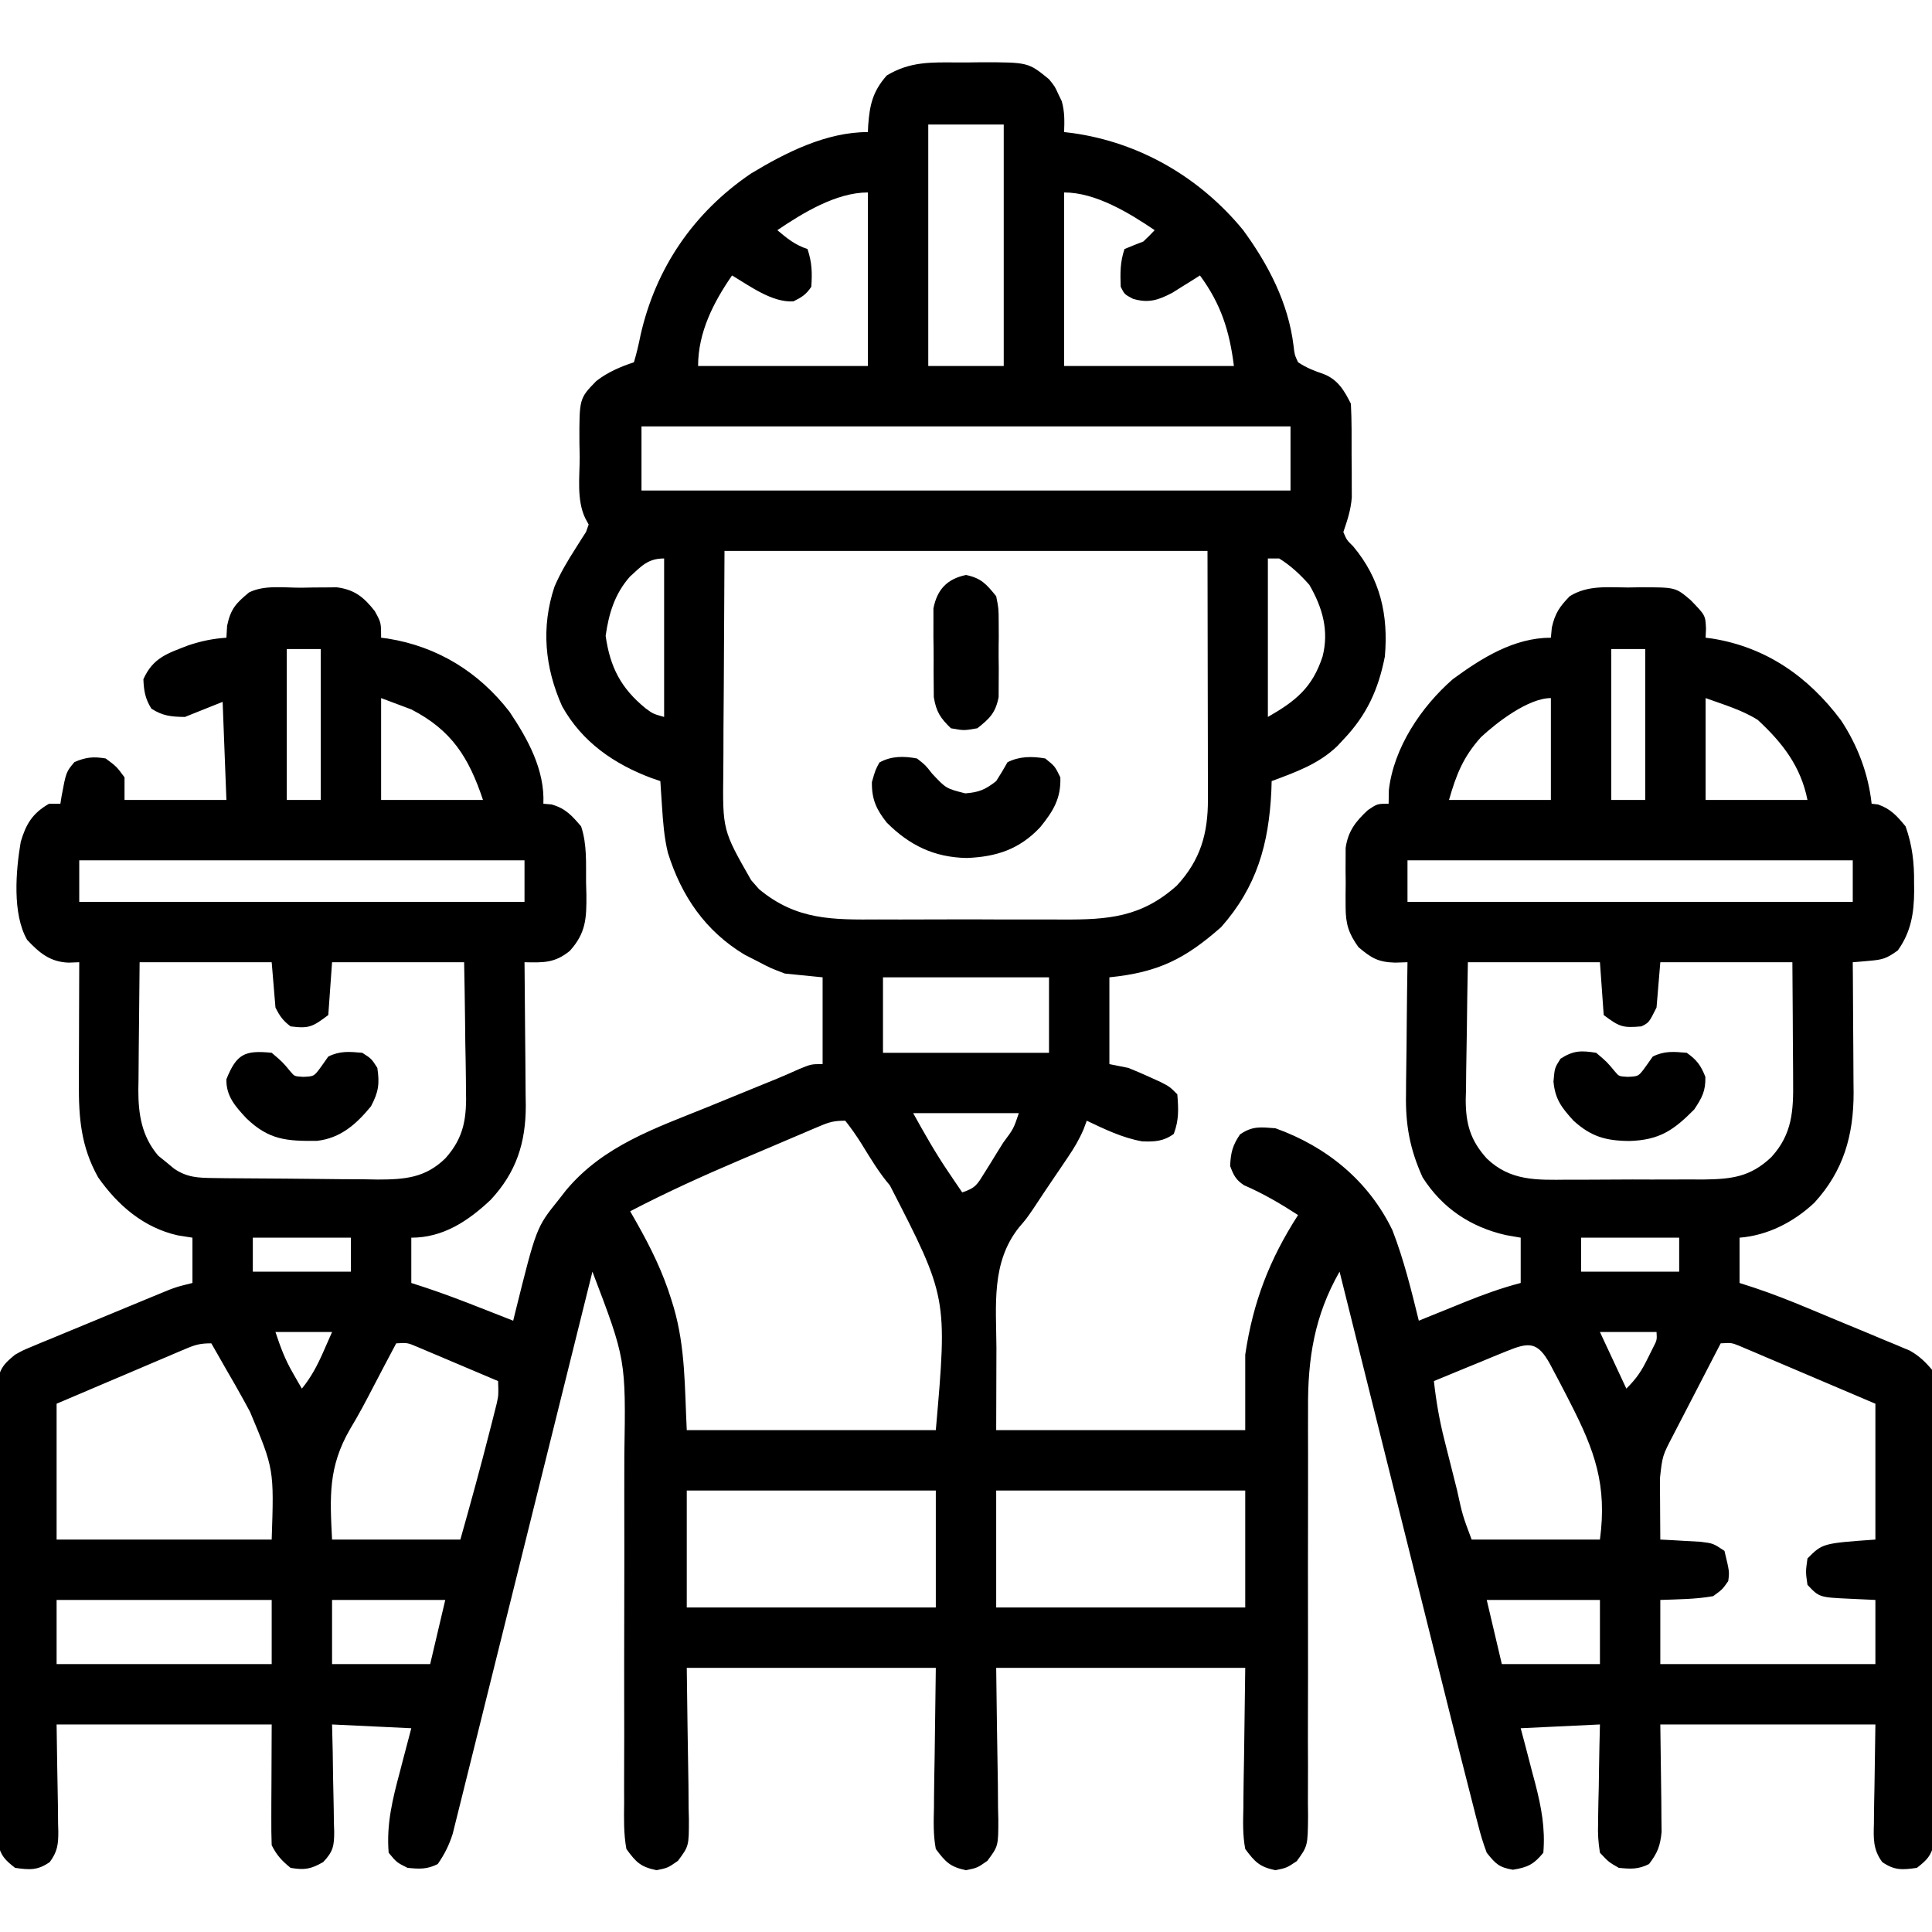 <?xml version="1.0" encoding="UTF-8"?>
<svg version="1.1" xmlns="http://www.w3.org/2000/svg" width="512" height="512">
<path d="M0 0 C2.044 0.009 4.085 -0.02 6.128 -0.052 C18.617 -0.046 18.617 -0.046 24.115 4.446 C25.673 6.376 25.673 6.376 26.552 8.321 C26.86 8.958 27.168 9.595 27.486 10.251 C28.283 13.035 28.217 15.565 28.115 18.446 C28.842 18.532 29.569 18.619 30.318 18.708 C48.163 21.202 64.079 30.451 75.529 44.384 C82.245 53.548 87.551 63.725 88.927 75.134 C89.198 77.48 89.198 77.48 90.115 79.446 C92.317 80.92 94.414 81.733 96.919 82.583 C100.682 84.062 102.37 86.957 104.115 90.446 C104.361 95.025 104.3 99.612 104.302 104.196 C104.314 105.472 104.326 106.748 104.339 108.063 C104.341 109.298 104.343 110.533 104.345 111.805 C104.349 112.934 104.353 114.063 104.357 115.226 C104.104 118.587 103.197 121.273 102.115 124.446 C103.015 126.556 103.015 126.556 104.74 128.259 C111.916 136.831 114.086 146.429 113.115 157.446 C111.379 166.252 108.308 172.95 102.115 179.446 C101.591 180.009 101.068 180.573 100.529 181.153 C95.584 185.917 89.468 188.088 83.115 190.446 C83.089 191.306 83.063 192.166 83.036 193.052 C82.359 207.177 79.174 218.458 69.74 229.134 C60.246 237.497 53.152 241.142 40.115 242.446 C40.115 250.036 40.115 257.626 40.115 265.446 C41.765 265.776 43.415 266.106 45.115 266.446 C47.032 267.207 48.928 268.022 50.802 268.884 C51.755 269.315 52.707 269.747 53.689 270.192 C56.115 271.446 56.115 271.446 58.115 273.446 C58.434 277.403 58.567 280.24 57.177 283.946 C54.463 285.92 52.112 286.044 48.81 285.919 C43.594 285.004 38.874 282.701 34.115 280.446 C33.847 281.174 33.579 281.902 33.303 282.653 C32.13 285.409 30.782 287.666 29.103 290.141 C28.509 291.023 27.916 291.905 27.304 292.813 C26.685 293.723 26.065 294.633 25.427 295.571 C23.591 298.284 21.761 300.998 19.969 303.741 C18.115 306.446 18.115 306.446 16.129 308.763 C8.752 318.069 10.119 329.343 10.177 340.634 C10.156 347.832 10.136 355.03 10.115 362.446 C31.895 362.446 53.675 362.446 76.115 362.446 C76.115 355.846 76.115 349.246 76.115 342.446 C78.182 328.521 82.517 317.247 90.115 305.446 C85.466 302.429 80.871 299.737 75.779 297.536 C73.625 296.125 73.001 294.84 72.115 292.446 C72.26 288.945 72.756 286.97 74.74 284.071 C78.045 281.809 80.151 282.147 84.115 282.446 C97.685 287.303 108.784 296.366 115.115 309.446 C118.136 317.233 120.124 325.349 122.115 333.446 C122.684 333.214 123.253 332.982 123.839 332.743 C126.45 331.682 129.064 330.627 131.677 329.571 C132.572 329.206 133.468 328.841 134.39 328.466 C139.252 326.506 144.041 324.768 149.115 323.446 C149.115 319.486 149.115 315.526 149.115 311.446 C147.165 311.106 147.165 311.106 145.177 310.759 C135.815 308.616 128.314 303.618 123.115 295.446 C119.73 287.974 118.547 281.462 118.724 273.309 C118.73 272.304 118.735 271.298 118.741 270.262 C118.763 267.094 118.813 263.927 118.865 260.759 C118.885 258.593 118.903 256.427 118.919 254.26 C118.963 248.989 119.03 243.717 119.115 238.446 C118.027 238.481 116.939 238.516 115.818 238.552 C111.292 238.423 109.547 237.333 106.115 234.446 C103.518 230.825 102.732 228.319 102.716 223.884 C102.712 222.839 102.708 221.795 102.704 220.719 C102.722 219.099 102.722 219.099 102.74 217.446 C102.728 216.366 102.716 215.286 102.704 214.173 C102.708 213.128 102.712 212.084 102.716 211.009 C102.719 210.061 102.723 209.114 102.726 208.137 C103.365 203.708 105.381 201.124 108.615 198.134 C111.115 196.446 111.115 196.446 114.115 196.446 C114.135 195.25 114.156 194.054 114.177 192.821 C115.47 181.573 122.747 170.75 131.115 163.446 C138.756 157.837 147.347 152.446 157.115 152.446 C157.197 151.559 157.28 150.672 157.365 149.759 C158.226 145.954 159.414 144.224 162.115 141.446 C166.917 138.468 172.076 139.117 177.552 139.134 C179.108 139.109 179.108 139.109 180.695 139.085 C190.141 139.079 190.141 139.079 194.115 142.446 C198.078 146.516 198.078 146.516 198.22 150.11 C198.185 150.881 198.15 151.652 198.115 152.446 C198.697 152.521 199.28 152.596 199.88 152.673 C214.206 154.97 225.38 162.805 233.99 174.321 C238.397 180.994 241.252 188.47 242.115 196.446 C242.671 196.508 243.228 196.57 243.802 196.634 C247.218 197.834 248.821 199.67 251.115 202.446 C252.908 207.481 253.425 212.144 253.365 217.446 C253.372 218.119 253.38 218.792 253.388 219.485 C253.365 225.419 252.542 230.456 249.052 235.321 C246.023 237.512 244.999 237.775 241.431 238.079 C240.622 238.152 239.813 238.226 238.98 238.302 C238.364 238.35 237.749 238.397 237.115 238.446 C237.125 239.671 237.135 240.896 237.146 242.159 C237.183 246.738 237.205 251.317 237.224 255.896 C237.234 257.872 237.248 259.847 237.265 261.823 C237.29 264.675 237.301 267.527 237.31 270.38 C237.32 271.252 237.33 272.124 237.341 273.023 C237.343 284.3 234.673 293.756 226.927 302.196 C221.495 307.296 214.597 310.855 207.115 311.446 C207.115 315.406 207.115 319.366 207.115 323.446 C208.413 323.866 209.711 324.285 211.049 324.718 C215.842 326.317 220.503 328.155 225.165 330.098 C225.987 330.44 226.808 330.781 227.654 331.133 C229.373 331.85 231.091 332.568 232.809 333.289 C235.434 334.386 238.064 335.47 240.695 336.553 C242.373 337.255 244.05 337.958 245.728 338.661 C246.901 339.141 246.901 339.141 248.098 339.63 C248.83 339.941 249.561 340.251 250.315 340.571 C250.954 340.837 251.593 341.103 252.251 341.378 C254.703 342.784 256.286 344.283 258.115 346.446 C258.618 348.926 258.618 348.926 258.622 351.76 C258.634 352.836 258.645 353.913 258.657 355.022 C258.644 356.787 258.644 356.787 258.632 358.587 C258.643 360.451 258.643 360.451 258.653 362.352 C258.668 365.757 258.664 369.162 258.652 372.567 C258.642 376.131 258.651 379.695 258.657 383.26 C258.665 389.245 258.655 395.23 258.636 401.216 C258.614 408.134 258.621 415.053 258.643 421.972 C258.661 427.913 258.664 433.855 258.654 439.796 C258.647 443.344 258.646 446.892 258.66 450.44 C258.673 454.396 258.654 458.35 258.632 462.305 C258.64 463.482 258.648 464.658 258.657 465.87 C258.645 466.946 258.634 468.023 258.622 469.133 C258.62 470.535 258.62 470.535 258.618 471.966 C257.955 475.23 256.716 476.425 254.115 478.446 C250.289 478.993 248.13 479.159 244.92 476.904 C242.455 473.548 242.609 470.618 242.724 466.618 C242.73 465.621 242.73 465.621 242.736 464.605 C242.757 462.135 242.813 459.665 242.865 457.196 C242.947 451.669 243.03 446.141 243.115 440.446 C224.305 440.446 205.495 440.446 186.115 440.446 C186.233 450.752 186.233 450.752 186.385 461.058 C186.396 462.988 186.396 462.988 186.407 464.958 C186.423 466.272 186.439 467.587 186.455 468.941 C186.095 472.651 185.365 474.513 183.115 477.446 C180.261 478.873 178.28 478.756 175.115 478.446 C172.446 476.916 172.446 476.916 170.115 474.446 C169.667 471.626 169.526 469.423 169.626 466.618 C169.633 465.869 169.64 465.12 169.648 464.348 C169.676 461.963 169.738 459.58 169.802 457.196 C169.827 455.576 169.85 453.956 169.87 452.337 C169.921 448.371 170.019 444.411 170.115 440.446 C163.185 440.776 156.255 441.106 149.115 441.446 C149.548 443.074 149.981 444.702 150.427 446.38 C150.99 448.547 151.553 450.715 152.115 452.884 C152.401 453.953 152.687 455.022 152.982 456.124 C154.595 462.406 155.651 467.956 155.115 474.446 C152.547 477.542 151.001 478.301 147.052 478.946 C143.33 478.313 142.471 477.365 140.115 474.446 C139.193 471.984 138.488 469.701 137.86 467.165 C137.657 466.392 137.454 465.618 137.244 464.821 C136.518 462.034 135.816 459.24 135.115 456.446 C134.531 454.155 133.947 451.864 133.363 449.573 C131.469 442.107 129.603 434.633 127.742 427.159 C126.804 423.395 125.864 419.631 124.923 415.868 C123.151 408.772 121.381 401.675 119.611 394.578 C117.594 386.485 115.574 378.393 113.553 370.301 C109.404 353.684 105.258 337.065 101.115 320.446 C94.455 332.107 92.655 343.483 92.761 356.776 C92.758 358.713 92.755 360.65 92.751 362.586 C92.75 364.639 92.757 366.691 92.765 368.743 C92.781 373.039 92.773 377.334 92.76 381.63 C92.73 393.06 92.731 404.491 92.75 415.921 C92.763 423.458 92.761 430.994 92.732 438.53 C92.717 442.798 92.724 447.066 92.749 451.334 C92.761 454.606 92.741 457.879 92.726 461.151 C92.74 462.328 92.753 463.506 92.767 464.718 C92.686 472.66 92.686 472.66 89.764 476.675 C87.115 478.446 87.115 478.446 84.115 479.071 C79.911 478.195 78.683 476.897 76.115 473.446 C75.423 469.778 75.532 466.179 75.626 462.458 C75.631 461.519 75.636 460.581 75.641 459.614 C75.668 456.12 75.737 452.627 75.802 449.134 C75.905 441.317 76.008 433.5 76.115 425.446 C54.335 425.446 32.555 425.446 10.115 425.446 C10.312 441.018 10.312 441.018 10.565 456.589 C10.58 458.545 10.592 460.502 10.603 462.458 C10.628 463.469 10.654 464.479 10.68 465.521 C10.685 472.68 10.685 472.68 7.771 476.594 C5.115 478.446 5.115 478.446 2.115 479.071 C-2.089 478.195 -3.317 476.897 -5.885 473.446 C-6.577 469.778 -6.468 466.179 -6.374 462.458 C-6.369 461.519 -6.364 460.581 -6.359 459.614 C-6.332 456.12 -6.263 452.627 -6.198 449.134 C-6.095 441.317 -5.992 433.5 -5.885 425.446 C-27.665 425.446 -49.445 425.446 -71.885 425.446 C-71.688 441.018 -71.688 441.018 -71.435 456.589 C-71.42 458.545 -71.408 460.502 -71.397 462.458 C-71.372 463.469 -71.346 464.479 -71.32 465.521 C-71.315 472.68 -71.315 472.68 -74.229 476.594 C-76.885 478.446 -76.885 478.446 -79.885 479.071 C-84.138 478.185 -85.314 476.977 -87.885 473.446 C-88.629 469.368 -88.534 465.333 -88.481 461.199 C-88.486 459.956 -88.49 458.713 -88.494 457.432 C-88.499 454.731 -88.496 452.032 -88.477 449.331 C-88.448 445.046 -88.456 440.761 -88.469 436.475 C-88.49 428.134 -88.474 419.793 -88.454 411.452 C-88.428 400.875 -88.416 390.299 -88.443 379.722 C-88.452 376.168 -88.451 372.614 -88.43 369.06 C-88.018 343.716 -88.018 343.716 -96.885 320.446 C-97.079 321.225 -97.272 322.004 -97.471 322.806 C-102.169 341.754 -106.876 360.699 -111.594 379.642 C-113.875 388.803 -116.153 397.964 -118.424 407.127 C-120.403 415.114 -122.388 423.099 -124.38 431.083 C-125.435 435.31 -126.486 439.538 -127.531 443.768 C-128.514 447.749 -129.506 451.729 -130.503 455.707 C-130.867 457.167 -131.229 458.628 -131.588 460.089 C-132.078 462.086 -132.579 464.08 -133.082 466.074 C-133.36 467.191 -133.637 468.307 -133.923 469.457 C-134.899 472.489 -136.064 474.839 -137.885 477.446 C-140.739 478.873 -142.72 478.756 -145.885 478.446 C-148.76 477.009 -148.76 477.009 -150.885 474.446 C-151.514 466.842 -149.843 460.199 -147.885 452.884 C-147.599 451.779 -147.313 450.675 -147.018 449.538 C-146.317 446.838 -145.603 444.142 -144.885 441.446 C-151.815 441.116 -158.745 440.786 -165.885 440.446 C-165.827 442.854 -165.769 445.262 -165.71 447.743 C-165.671 450.079 -165.64 452.416 -165.611 454.753 C-165.586 456.375 -165.552 457.996 -165.508 459.618 C-165.448 461.952 -165.419 464.284 -165.397 466.618 C-165.371 467.341 -165.346 468.064 -165.319 468.809 C-165.317 472.588 -165.579 474.124 -168.225 476.904 C-171.473 478.787 -173.189 479.075 -176.885 478.446 C-179.188 476.579 -180.564 475.09 -181.885 472.446 C-181.972 470.038 -182.001 467.658 -181.983 465.251 C-181.981 463.956 -181.978 462.662 -181.976 461.328 C-181.966 459.676 -181.957 458.024 -181.948 456.321 C-181.927 451.082 -181.907 445.844 -181.885 440.446 C-200.695 440.446 -219.505 440.446 -238.885 440.446 C-238.727 451.456 -238.727 451.456 -238.525 462.465 C-238.513 463.849 -238.503 465.233 -238.495 466.618 C-238.474 467.332 -238.454 468.045 -238.433 468.781 C-238.43 472.212 -238.634 474.104 -240.691 476.904 C-243.901 479.159 -246.06 478.993 -249.885 478.446 C-252.487 476.425 -253.726 475.23 -254.389 471.966 C-254.39 471.031 -254.392 470.096 -254.393 469.133 C-254.405 468.056 -254.416 466.979 -254.428 465.87 C-254.42 464.694 -254.411 463.517 -254.403 462.305 C-254.41 461.063 -254.417 459.82 -254.424 458.54 C-254.439 455.135 -254.435 451.73 -254.423 448.325 C-254.413 444.761 -254.422 441.197 -254.428 437.633 C-254.436 431.647 -254.426 425.662 -254.407 419.677 C-254.385 412.758 -254.392 405.839 -254.414 398.92 C-254.432 392.979 -254.435 387.037 -254.425 381.096 C-254.418 377.548 -254.417 374 -254.431 370.452 C-254.444 366.497 -254.425 362.542 -254.403 358.587 C-254.411 357.41 -254.419 356.234 -254.428 355.022 C-254.416 353.946 -254.405 352.869 -254.393 351.76 C-254.392 350.824 -254.39 349.889 -254.389 348.926 C-253.733 345.696 -252.387 344.52 -249.885 342.446 C-247.799 341.288 -247.799 341.288 -245.548 340.355 C-244.276 339.82 -244.276 339.82 -242.979 339.274 C-241.618 338.719 -241.618 338.719 -240.229 338.153 C-239.29 337.762 -238.351 337.37 -237.383 336.967 C-235.401 336.143 -233.417 335.324 -231.432 334.509 C-228.393 333.261 -225.359 332.001 -222.327 330.737 C-220.399 329.937 -218.47 329.139 -216.542 328.341 C-215.634 327.965 -214.727 327.589 -213.792 327.201 C-212.944 326.854 -212.097 326.506 -211.223 326.148 C-210.109 325.69 -210.109 325.69 -208.972 325.223 C-206.885 324.446 -206.885 324.446 -202.885 323.446 C-202.885 319.486 -202.885 315.526 -202.885 311.446 C-204.185 311.24 -205.484 311.034 -206.823 310.821 C-215.802 308.791 -222.674 302.878 -227.885 295.446 C-232.402 287.361 -233.036 279.777 -232.983 270.673 C-232.982 269.749 -232.98 268.825 -232.979 267.873 C-232.973 264.939 -232.961 262.005 -232.948 259.071 C-232.943 257.075 -232.938 255.079 -232.934 253.083 C-232.923 248.204 -232.906 243.325 -232.885 238.446 C-233.81 238.482 -234.734 238.518 -235.686 238.555 C-240.572 238.388 -243.43 236.002 -246.698 232.509 C-250.661 225.625 -249.688 214.147 -248.389 206.54 C-246.999 201.826 -245.289 198.978 -240.885 196.446 C-239.895 196.446 -238.905 196.446 -237.885 196.446 C-237.788 195.831 -237.69 195.216 -237.589 194.583 C-236.375 188.023 -236.375 188.023 -234.135 185.384 C-231.066 184.105 -229.184 183.908 -225.885 184.446 C-223.01 186.571 -223.01 186.571 -220.885 189.446 C-220.885 191.426 -220.885 193.406 -220.885 195.446 C-211.975 195.446 -203.065 195.446 -193.885 195.446 C-194.38 182.576 -194.38 182.576 -194.885 169.446 C-199.835 171.426 -199.835 171.426 -204.885 173.446 C-208.525 173.388 -210.697 173.199 -213.76 171.259 C-215.408 168.604 -215.761 166.563 -215.885 163.446 C-213.312 157.713 -209.508 156.614 -203.917 154.45 C-200.498 153.318 -197.467 152.69 -193.885 152.446 C-193.793 150.868 -193.793 150.868 -193.698 149.259 C-192.744 144.783 -191.355 143.323 -187.885 140.446 C-183.802 138.404 -178.561 139.217 -174.073 139.196 C-172.432 139.165 -172.432 139.165 -170.759 139.134 C-169.701 139.128 -168.643 139.123 -167.553 139.118 C-166.587 139.109 -165.62 139.099 -164.625 139.09 C-159.909 139.703 -157.466 141.708 -154.573 145.384 C-152.885 148.446 -152.885 148.446 -152.885 152.446 C-152.303 152.521 -151.72 152.596 -151.12 152.673 C-137.945 154.786 -126.996 161.529 -118.85 172.083 C-113.977 179.335 -109.485 187.502 -109.885 196.446 C-109.164 196.508 -108.442 196.57 -107.698 196.634 C-103.986 197.706 -102.373 199.544 -99.885 202.446 C-98.276 207.274 -98.618 212.202 -98.573 217.259 C-98.544 218.339 -98.515 219.42 -98.485 220.534 C-98.435 226.831 -98.598 230.693 -102.885 235.446 C-106.89 238.693 -109.852 238.552 -114.885 238.446 C-114.876 239.281 -114.876 239.281 -114.865 240.132 C-114.799 245.956 -114.754 251.78 -114.721 257.605 C-114.706 259.775 -114.685 261.944 -114.659 264.114 C-114.623 267.244 -114.606 270.374 -114.593 273.505 C-114.577 274.464 -114.562 275.424 -114.546 276.413 C-114.543 286.315 -117.075 294.161 -123.885 301.446 C-129.858 307.059 -136.451 311.446 -144.885 311.446 C-144.885 315.406 -144.885 319.366 -144.885 323.446 C-143.598 323.865 -142.31 324.284 -140.983 324.716 C-136.032 326.366 -131.177 328.22 -126.323 330.134 C-125.505 330.454 -124.687 330.774 -123.844 331.104 C-121.857 331.883 -119.871 332.664 -117.885 333.446 C-117.66 332.525 -117.66 332.525 -117.43 331.585 C-111.756 308.746 -111.756 308.746 -105.885 301.446 C-105.216 300.59 -104.547 299.734 -103.858 298.852 C-93.932 286.989 -80.162 282.425 -66.198 276.759 C-64.327 275.993 -62.457 275.227 -60.587 274.46 C-57.95 273.378 -55.313 272.298 -52.673 271.224 C-51.885 270.903 -51.097 270.582 -50.285 270.252 C-49.538 269.949 -48.792 269.645 -48.022 269.333 C-45.996 268.492 -43.995 267.605 -41.992 266.708 C-38.885 265.446 -38.885 265.446 -35.885 265.446 C-35.885 257.856 -35.885 250.266 -35.885 242.446 C-39.185 242.116 -42.485 241.786 -45.885 241.446 C-49.714 239.993 -49.714 239.993 -53.135 238.196 C-54.275 237.613 -55.415 237.031 -56.589 236.43 C-66.947 230.196 -73.298 220.921 -76.885 209.446 C-77.876 205.363 -78.174 201.322 -78.448 197.134 C-78.532 195.879 -78.616 194.625 -78.702 193.333 C-78.762 192.38 -78.823 191.428 -78.885 190.446 C-80.011 190.061 -80.011 190.061 -81.159 189.669 C-91.168 185.925 -99.612 180.112 -104.925 170.598 C-109.516 160.313 -110.523 149.671 -106.944 138.934 C-105.396 135.295 -103.417 131.999 -101.288 128.673 C-100.825 127.938 -100.362 127.203 -99.885 126.446 C-99.454 125.773 -99.022 125.1 -98.577 124.407 C-98.349 123.76 -98.121 123.113 -97.885 122.446 C-98.349 121.59 -98.349 121.59 -98.821 120.718 C-101.104 115.845 -100.255 109.856 -100.26 104.571 C-100.285 103.304 -100.309 102.037 -100.335 100.731 C-100.372 89.06 -100.372 89.06 -95.885 84.446 C-92.884 82.09 -89.501 80.651 -85.885 79.446 C-85.168 77.03 -84.624 74.721 -84.135 72.259 C-80.1 54.442 -70.057 39.755 -54.885 29.446 C-45.662 23.865 -34.922 18.446 -23.885 18.446 C-23.86 17.866 -23.834 17.286 -23.807 16.688 C-23.412 11.245 -22.613 7.677 -18.885 3.446 C-12.679 -0.299 -7.075 -0.045 0 0 Z M-7.885 16.446 C-7.885 37.566 -7.885 58.686 -7.885 80.446 C-1.285 80.446 5.315 80.446 12.115 80.446 C12.115 59.326 12.115 38.206 12.115 16.446 C5.515 16.446 -1.085 16.446 -7.885 16.446 Z M28.115 34.446 C28.115 49.626 28.115 64.806 28.115 80.446 C42.965 80.446 57.815 80.446 73.115 80.446 C71.948 71.113 69.677 63.996 64.115 56.446 C63.451 56.868 62.787 57.289 62.103 57.723 C61.22 58.271 60.337 58.819 59.427 59.384 C58.557 59.929 57.687 60.474 56.79 61.036 C53.05 63.007 50.459 63.843 46.365 62.634 C44.115 61.446 44.115 61.446 43.115 59.446 C42.981 55.773 42.947 52.948 44.115 49.446 C45.769 48.749 47.437 48.085 49.115 47.446 C50.145 46.478 51.152 45.482 52.115 44.446 C45.409 39.905 36.508 34.446 28.115 34.446 Z M-47.885 44.446 C-45.197 46.699 -43.239 48.328 -39.885 49.446 C-38.701 53 -38.619 55.716 -38.885 59.446 C-40.285 61.545 -41.409 62.208 -43.635 63.321 C-49.318 63.637 -55.149 59.249 -59.885 56.446 C-64.849 63.615 -68.885 71.566 -68.885 80.446 C-54.035 80.446 -39.185 80.446 -23.885 80.446 C-23.885 65.266 -23.885 50.086 -23.885 34.446 C-32.279 34.446 -41.18 39.905 -47.885 44.446 Z M-83.885 96.446 C-83.885 102.056 -83.885 107.666 -83.885 113.446 C-27.125 113.446 29.635 113.446 88.115 113.446 C88.115 107.836 88.115 102.226 88.115 96.446 C31.355 96.446 -25.405 96.446 -83.885 96.446 Z M-61.885 129.446 C-61.947 141.305 -62.009 153.165 -62.073 165.384 C-62.1 169.113 -62.128 172.842 -62.156 176.684 C-62.166 180.06 -62.166 180.06 -62.172 183.435 C-62.176 184.926 -62.187 186.416 -62.202 187.906 C-62.394 203.441 -62.394 203.441 -54.823 216.696 C-54.131 217.485 -53.439 218.274 -52.725 219.087 C-42.782 227.348 -33.23 227.19 -20.885 227.11 C-19.04 227.113 -17.195 227.118 -15.35 227.125 C-11.497 227.132 -7.645 227.121 -3.792 227.098 C1.124 227.069 6.039 227.086 10.955 227.116 C14.76 227.134 18.566 227.128 22.372 227.115 C24.183 227.112 25.995 227.116 27.806 227.128 C39.849 227.188 48.645 226.505 57.99 218.134 C64.26 211.36 66.244 204.352 66.228 195.291 C66.228 194.567 66.228 193.843 66.228 193.097 C66.228 190.76 66.22 188.423 66.212 186.087 C66.211 184.641 66.21 183.196 66.209 181.75 C66.204 176.399 66.19 171.047 66.177 165.696 C66.146 147.752 66.146 147.752 66.115 129.446 C23.875 129.446 -18.365 129.446 -61.885 129.446 Z M-86.944 136.251 C-90.969 140.802 -92.539 146.017 -93.385 151.946 C-92.194 160.289 -89.331 165.831 -82.788 171.169 C-80.81 172.619 -80.81 172.619 -77.885 173.446 C-77.885 159.586 -77.885 145.726 -77.885 131.446 C-82.181 131.446 -83.85 133.436 -86.944 136.251 Z M82.115 131.446 C82.115 145.306 82.115 159.166 82.115 173.446 C89.627 169.153 93.925 165.595 96.607 157.442 C98.362 150.544 96.592 144.476 93.115 138.446 C90.709 135.725 88.207 133.364 85.115 131.446 C84.125 131.446 83.135 131.446 82.115 131.446 Z M-177.885 155.446 C-177.885 168.646 -177.885 181.846 -177.885 195.446 C-174.915 195.446 -171.945 195.446 -168.885 195.446 C-168.885 182.246 -168.885 169.046 -168.885 155.446 C-171.855 155.446 -174.825 155.446 -177.885 155.446 Z M173.115 155.446 C173.115 168.646 173.115 181.846 173.115 195.446 C176.085 195.446 179.055 195.446 182.115 195.446 C182.115 182.246 182.115 169.046 182.115 155.446 C179.145 155.446 176.175 155.446 173.115 155.446 Z M-152.885 168.446 C-152.885 177.356 -152.885 186.266 -152.885 195.446 C-143.975 195.446 -135.065 195.446 -125.885 195.446 C-129.643 184.174 -134.194 176.95 -144.885 171.446 C-147.525 170.456 -150.165 169.466 -152.885 168.446 Z M198.115 168.446 C198.115 177.356 198.115 186.266 198.115 195.446 C207.025 195.446 215.935 195.446 225.115 195.446 C223.332 186.533 218.527 180.335 211.947 174.235 C207.721 171.566 202.812 170.154 198.115 168.446 Z M138.575 178.817 C133.907 184.022 132.057 188.647 130.115 195.446 C139.025 195.446 147.935 195.446 157.115 195.446 C157.115 186.536 157.115 177.626 157.115 168.446 C151.174 168.446 142.822 174.851 138.575 178.817 Z M-232.885 211.446 C-232.885 215.076 -232.885 218.706 -232.885 222.446 C-193.945 222.446 -155.005 222.446 -114.885 222.446 C-114.885 218.816 -114.885 215.186 -114.885 211.446 C-153.825 211.446 -192.765 211.446 -232.885 211.446 Z M119.115 211.446 C119.115 215.076 119.115 218.706 119.115 222.446 C158.055 222.446 196.995 222.446 237.115 222.446 C237.115 218.816 237.115 215.186 237.115 211.446 C198.175 211.446 159.235 211.446 119.115 211.446 Z M-216.885 238.446 C-216.955 244.139 -217.014 249.831 -217.05 255.524 C-217.065 257.458 -217.086 259.392 -217.112 261.325 C-217.148 264.116 -217.165 266.906 -217.178 269.696 C-217.194 270.552 -217.209 271.407 -217.225 272.289 C-217.227 278.812 -216.321 284.584 -211.948 289.723 C-211.267 290.271 -210.587 290.819 -209.885 291.384 C-209.205 291.949 -208.524 292.515 -207.823 293.098 C-204.356 295.51 -201.357 295.587 -197.256 295.639 C-196.101 295.655 -194.946 295.671 -193.755 295.688 C-188.467 295.732 -183.179 295.774 -177.891 295.796 C-175.104 295.809 -172.318 295.837 -169.532 295.878 C-165.51 295.937 -161.489 295.955 -157.468 295.969 C-156.228 295.992 -154.988 296.015 -153.71 296.038 C-146.55 296.021 -141.18 295.583 -135.885 290.446 C-130.76 284.764 -130.189 279.469 -130.397 272.04 C-130.404 271.074 -130.411 270.109 -130.419 269.115 C-130.446 266.058 -130.509 263.002 -130.573 259.946 C-130.598 257.863 -130.621 255.779 -130.641 253.696 C-130.692 248.611 -130.79 243.531 -130.885 238.446 C-142.435 238.446 -153.985 238.446 -165.885 238.446 C-166.215 243.066 -166.545 247.686 -166.885 252.446 C-171.052 255.571 -171.959 256.075 -176.885 255.446 C-178.922 253.901 -179.746 252.725 -180.885 250.446 C-181.38 244.506 -181.38 244.506 -181.885 238.446 C-193.435 238.446 -204.985 238.446 -216.885 238.446 Z M135.115 238.446 C134.999 244.567 134.9 250.684 134.84 256.805 C134.815 258.885 134.781 260.964 134.737 263.044 C134.676 266.043 134.648 269.04 134.626 272.04 C134.6 272.961 134.575 273.882 134.548 274.831 C134.545 281.25 135.763 285.624 140.115 290.446 C146.329 296.444 153.326 296.164 161.556 296.075 C163.478 296.079 163.478 296.079 165.44 296.082 C168.14 296.085 170.84 296.071 173.541 296.043 C176.987 296.009 180.431 296.015 183.876 296.034 C187.186 296.047 190.496 296.028 193.806 296.012 C195.65 296.02 195.65 296.02 197.531 296.027 C205.009 295.925 209.975 295.382 215.562 290.07 C221.129 283.958 221.403 277.715 221.31 269.891 C221.306 268.539 221.306 268.539 221.301 267.159 C221.29 264.296 221.265 261.434 221.24 258.571 C221.229 256.623 221.22 254.675 221.212 252.727 C221.192 247.967 221.153 243.207 221.115 238.446 C209.565 238.446 198.015 238.446 186.115 238.446 C185.785 242.406 185.455 246.366 185.115 250.446 C183.115 254.446 183.115 254.446 181.115 255.446 C176.163 255.877 175.328 255.606 171.115 252.446 C170.785 247.826 170.455 243.206 170.115 238.446 C158.565 238.446 147.015 238.446 135.115 238.446 Z M-19.885 242.446 C-19.885 249.046 -19.885 255.646 -19.885 262.446 C-5.365 262.446 9.155 262.446 24.115 262.446 C24.115 255.846 24.115 249.246 24.115 242.446 C9.595 242.446 -4.925 242.446 -19.885 242.446 Z M-11.885 278.446 C-8.868 283.878 -6.024 288.92 -2.573 294.009 C-1.876 295.041 -1.178 296.074 -0.46 297.137 C0.32 298.28 0.32 298.28 1.115 299.446 C4.708 298.248 5.083 297.367 7.032 294.227 C7.564 293.378 8.096 292.528 8.644 291.653 C9.191 290.76 9.738 289.866 10.302 288.946 C10.861 288.053 11.42 287.159 11.995 286.239 C14.724 282.576 14.724 282.576 16.115 278.446 C6.875 278.446 -2.365 278.446 -11.885 278.446 Z M-36.676 281.896 C-37.431 282.213 -38.187 282.531 -38.965 282.858 C-40.188 283.383 -40.188 283.383 -41.436 283.919 C-42.287 284.279 -43.137 284.64 -44.013 285.012 C-45.821 285.78 -47.627 286.551 -49.433 287.325 C-52.146 288.486 -54.864 289.638 -57.583 290.788 C-67.53 295.017 -77.298 299.449 -86.885 304.446 C-86.323 305.433 -85.76 306.421 -85.179 307.438 C-81.412 314.085 -78.201 320.628 -75.948 327.946 C-75.749 328.591 -75.55 329.236 -75.346 329.901 C-72.223 340.623 -72.447 351.212 -71.885 362.446 C-50.105 362.446 -28.325 362.446 -5.885 362.446 C-2.803 327.224 -2.803 327.224 -18.051 297.591 C-20.968 294.18 -23.221 290.382 -25.573 286.571 C-26.931 284.406 -28.292 282.456 -29.885 280.446 C-32.813 280.446 -34.057 280.784 -36.676 281.896 Z M-186.885 311.446 C-186.885 314.416 -186.885 317.386 -186.885 320.446 C-178.305 320.446 -169.725 320.446 -160.885 320.446 C-160.885 317.476 -160.885 314.506 -160.885 311.446 C-169.465 311.446 -178.045 311.446 -186.885 311.446 Z M165.115 311.446 C165.115 314.416 165.115 317.386 165.115 320.446 C173.695 320.446 182.275 320.446 191.115 320.446 C191.115 317.476 191.115 314.506 191.115 311.446 C182.535 311.446 173.955 311.446 165.115 311.446 Z M-180.885 336.446 C-179.494 340.62 -178.381 343.638 -176.26 347.321 C-175.814 348.102 -175.368 348.883 -174.909 349.688 C-174.571 350.268 -174.233 350.848 -173.885 351.446 C-171.399 348.384 -169.786 345.3 -168.198 341.696 C-167.435 339.964 -166.672 338.231 -165.885 336.446 C-170.835 336.446 -175.785 336.446 -180.885 336.446 Z M170.115 336.446 C172.425 341.396 174.735 346.346 177.115 351.446 C179.871 348.69 181.123 346.807 182.802 343.384 C183.239 342.506 183.676 341.628 184.126 340.723 C185.247 338.554 185.247 338.554 185.115 336.446 C180.165 336.446 175.215 336.446 170.115 336.446 Z M-204.714 340.915 C-205.475 341.235 -206.235 341.555 -207.019 341.885 C-208.243 342.41 -208.243 342.41 -209.491 342.946 C-210.33 343.301 -211.169 343.656 -212.034 344.022 C-214.716 345.158 -217.394 346.302 -220.073 347.446 C-221.89 348.217 -223.707 348.988 -225.524 349.759 C-229.981 351.648 -234.433 353.547 -238.885 355.446 C-238.885 367.326 -238.885 379.206 -238.885 391.446 C-220.075 391.446 -201.265 391.446 -181.885 391.446 C-181.257 372.765 -181.257 372.765 -187.635 357.571 C-188.174 356.58 -188.713 355.588 -189.268 354.567 C-190.765 351.833 -192.313 349.137 -193.885 346.446 C-194.684 345.048 -195.481 343.65 -196.276 342.251 C-196.807 341.325 -197.338 340.4 -197.885 339.446 C-200.825 339.446 -202.083 339.796 -204.714 340.915 Z M-148.885 339.446 C-149.533 340.667 -150.18 341.889 -150.827 343.11 C-151.243 343.895 -151.659 344.68 -152.087 345.489 C-153.002 347.226 -153.912 348.965 -154.817 350.708 C-156.829 354.582 -158.836 358.428 -161.108 362.157 C-166.927 372.218 -166.464 380.043 -165.885 391.446 C-154.665 391.446 -143.445 391.446 -131.885 391.446 C-129.176 381.846 -126.526 372.24 -124.073 362.571 C-123.854 361.722 -123.636 360.873 -123.41 359.998 C-123.21 359.2 -123.01 358.401 -122.803 357.579 C-122.626 356.876 -122.448 356.174 -122.265 355.45 C-121.761 353.131 -121.761 353.131 -121.885 349.446 C-125.819 347.771 -129.758 346.107 -133.698 344.446 C-135.377 343.731 -135.377 343.731 -137.091 343.001 C-138.164 342.55 -139.237 342.098 -140.343 341.634 C-141.332 341.215 -142.322 340.796 -143.342 340.364 C-145.905 339.276 -145.905 339.276 -148.885 339.446 Z M202.115 339.446 C199.996 343.539 197.878 347.633 195.761 351.726 C195.04 353.119 194.319 354.512 193.599 355.905 C192.563 357.906 191.528 359.906 190.493 361.907 C190.17 362.531 189.848 363.155 189.515 363.798 C186.669 369.25 186.669 369.25 186.017 375.235 C186.02 376.176 186.023 377.117 186.027 378.087 C186.035 379.072 186.043 380.056 186.052 381.071 C186.057 382.064 186.061 383.056 186.066 384.079 C186.077 386.535 186.094 388.99 186.115 391.446 C187.09 391.495 188.066 391.544 189.072 391.594 C190.344 391.669 191.616 391.744 192.927 391.821 C194.192 391.891 195.456 391.96 196.759 392.032 C200.115 392.446 200.115 392.446 203.115 394.446 C204.448 399.957 204.448 399.957 204.115 402.446 C202.572 404.657 202.572 404.657 200.115 406.446 C195.435 407.272 190.879 407.27 186.115 407.446 C186.115 413.056 186.115 418.666 186.115 424.446 C204.925 424.446 223.735 424.446 243.115 424.446 C243.115 418.836 243.115 413.226 243.115 407.446 C240.887 407.343 238.66 407.24 236.365 407.134 C228.24 406.757 228.24 406.757 225.115 403.446 C224.615 400.009 224.615 400.009 225.115 396.446 C229.115 392.446 229.115 392.446 243.115 391.446 C243.115 379.566 243.115 367.686 243.115 355.446 C237.76 353.162 232.404 350.882 227.044 348.61 C225.221 347.836 223.398 347.06 221.576 346.282 C218.96 345.165 216.34 344.055 213.72 342.946 C212.904 342.596 212.089 342.246 211.248 341.885 C210.107 341.405 210.107 341.405 208.943 340.915 C208.275 340.631 207.607 340.346 206.918 340.053 C204.958 339.286 204.958 339.286 202.115 339.446 Z M145.353 341.536 C144.235 341.99 143.116 342.445 141.964 342.913 C140.797 343.398 139.63 343.884 138.427 344.384 C137.248 344.865 136.069 345.346 134.855 345.843 C131.938 347.035 129.025 348.237 126.115 349.446 C126.703 354.799 127.593 359.935 128.927 365.157 C129.101 365.851 129.275 366.545 129.454 367.261 C129.818 368.712 130.184 370.162 130.553 371.612 C131.118 373.835 131.675 376.06 132.232 378.286 C133.708 385.032 133.708 385.032 136.115 391.446 C147.335 391.446 158.555 391.446 170.115 391.446 C172.037 377.028 168.769 367.939 162.302 355.321 C161.932 354.594 161.562 353.866 161.181 353.117 C160.108 351.026 159.014 348.948 157.907 346.876 C157.573 346.241 157.238 345.607 156.894 344.953 C153.603 338.991 151.357 339.067 145.353 341.536 Z M-71.885 378.446 C-71.885 388.676 -71.885 398.906 -71.885 409.446 C-50.105 409.446 -28.325 409.446 -5.885 409.446 C-5.885 399.216 -5.885 388.986 -5.885 378.446 C-27.665 378.446 -49.445 378.446 -71.885 378.446 Z M10.115 378.446 C10.115 388.676 10.115 398.906 10.115 409.446 C31.895 409.446 53.675 409.446 76.115 409.446 C76.115 399.216 76.115 388.986 76.115 378.446 C54.335 378.446 32.555 378.446 10.115 378.446 Z M-238.885 407.446 C-238.885 413.056 -238.885 418.666 -238.885 424.446 C-220.075 424.446 -201.265 424.446 -181.885 424.446 C-181.885 418.836 -181.885 413.226 -181.885 407.446 C-200.695 407.446 -219.505 407.446 -238.885 407.446 Z M-165.885 407.446 C-165.885 413.056 -165.885 418.666 -165.885 424.446 C-157.305 424.446 -148.725 424.446 -139.885 424.446 C-138.565 418.836 -137.245 413.226 -135.885 407.446 C-145.785 407.446 -155.685 407.446 -165.885 407.446 Z M140.115 407.446 C141.435 413.056 142.755 418.666 144.115 424.446 C152.695 424.446 161.275 424.446 170.115 424.446 C170.115 418.836 170.115 413.226 170.115 407.446 C160.215 407.446 150.315 407.446 140.115 407.446 Z " fill="#000000" transform="translate(253.885,16.554)"/>
<path d="M0 0 C2.25 1.75 2.25 1.75 4 4 C7.714 7.961 7.714 7.961 12.812 9.25 C16.477 8.963 18.121 8.256 21 6 C22.051 4.365 23.06 2.701 24 1 C27.219 -0.609 30.519 -0.597 34 0 C36.562 2.062 36.562 2.062 38 5 C38.212 10.607 36.082 14.005 32.676 18.207 C27.179 24.088 21.026 26.077 13.188 26.375 C4.58 26.215 -1.962 23.038 -8 17 C-10.757 13.516 -12.013 10.804 -11.938 6.25 C-11 3 -11 3 -9.938 1.062 C-6.746 -0.688 -3.493 -0.645 0 0 Z " fill="#000000" transform="translate(243,201)"/>
<path d="M0 0 C2.875 2.438 2.875 2.438 5 5 C6.043 6.238 6.043 6.238 8.312 6.375 C11.239 6.261 11.239 6.261 13.188 3.562 C13.786 2.717 14.384 1.871 15 1 C18.092 -0.546 20.594 -0.294 24 0 C26.686 1.908 27.734 3.325 28.938 6.375 C29.027 10.14 28.084 11.843 26 15 C20.52 20.548 16.755 23.133 8.812 23.375 C2.548 23.326 -1.354 22.211 -6 18 C-9.159 14.517 -10.877 12.331 -11.312 7.625 C-11 4 -11 4 -9.438 1.562 C-6.017 -0.63 -3.99 -0.63 0 0 Z " fill="#000000" transform="translate(423,279)"/>
<path d="M0 0 C2.875 2.438 2.875 2.438 5 5 C6.043 6.238 6.043 6.238 8.312 6.375 C11.239 6.261 11.239 6.261 13.188 3.562 C13.786 2.717 14.384 1.871 15 1 C18.092 -0.546 20.594 -0.294 24 0 C26.438 1.562 26.438 1.562 28 4 C28.627 8.234 28.321 10.394 26.312 14.188 C22.413 18.93 18.24 22.636 12.012 23.336 C3.922 23.431 -0.74 23.095 -6.715 17.352 C-9.629 14.211 -12.115 11.473 -12 7 C-9.307 0.332 -7.181 -0.73 0 0 Z " fill="#000000" transform="translate(72,279)"/>
<path d="M0 0 C4.06 0.846 5.401 2.433 8 5.625 C8.647 8.867 8.647 8.867 8.664 12.5 C8.671 13.815 8.677 15.13 8.684 16.484 C8.673 17.164 8.663 17.844 8.652 18.545 C8.625 20.62 8.652 22.69 8.684 24.766 C8.677 26.08 8.671 27.395 8.664 28.75 C8.658 29.949 8.653 31.148 8.647 32.383 C7.818 36.539 6.293 38.034 3 40.625 C-0.562 41.25 -0.562 41.25 -4 40.625 C-6.79 37.925 -7.899 36.239 -8.533 32.383 C-8.599 25.137 -8.599 25.137 -8.576 22.705 C-8.563 20.63 -8.597 18.559 -8.635 16.484 C-8.633 15.17 -8.631 13.855 -8.629 12.5 C-8.63 11.301 -8.63 10.102 -8.631 8.867 C-7.656 3.856 -5.011 1.044 0 0 Z " fill="#000000" transform="translate(256,152.375)"/>
</svg>
